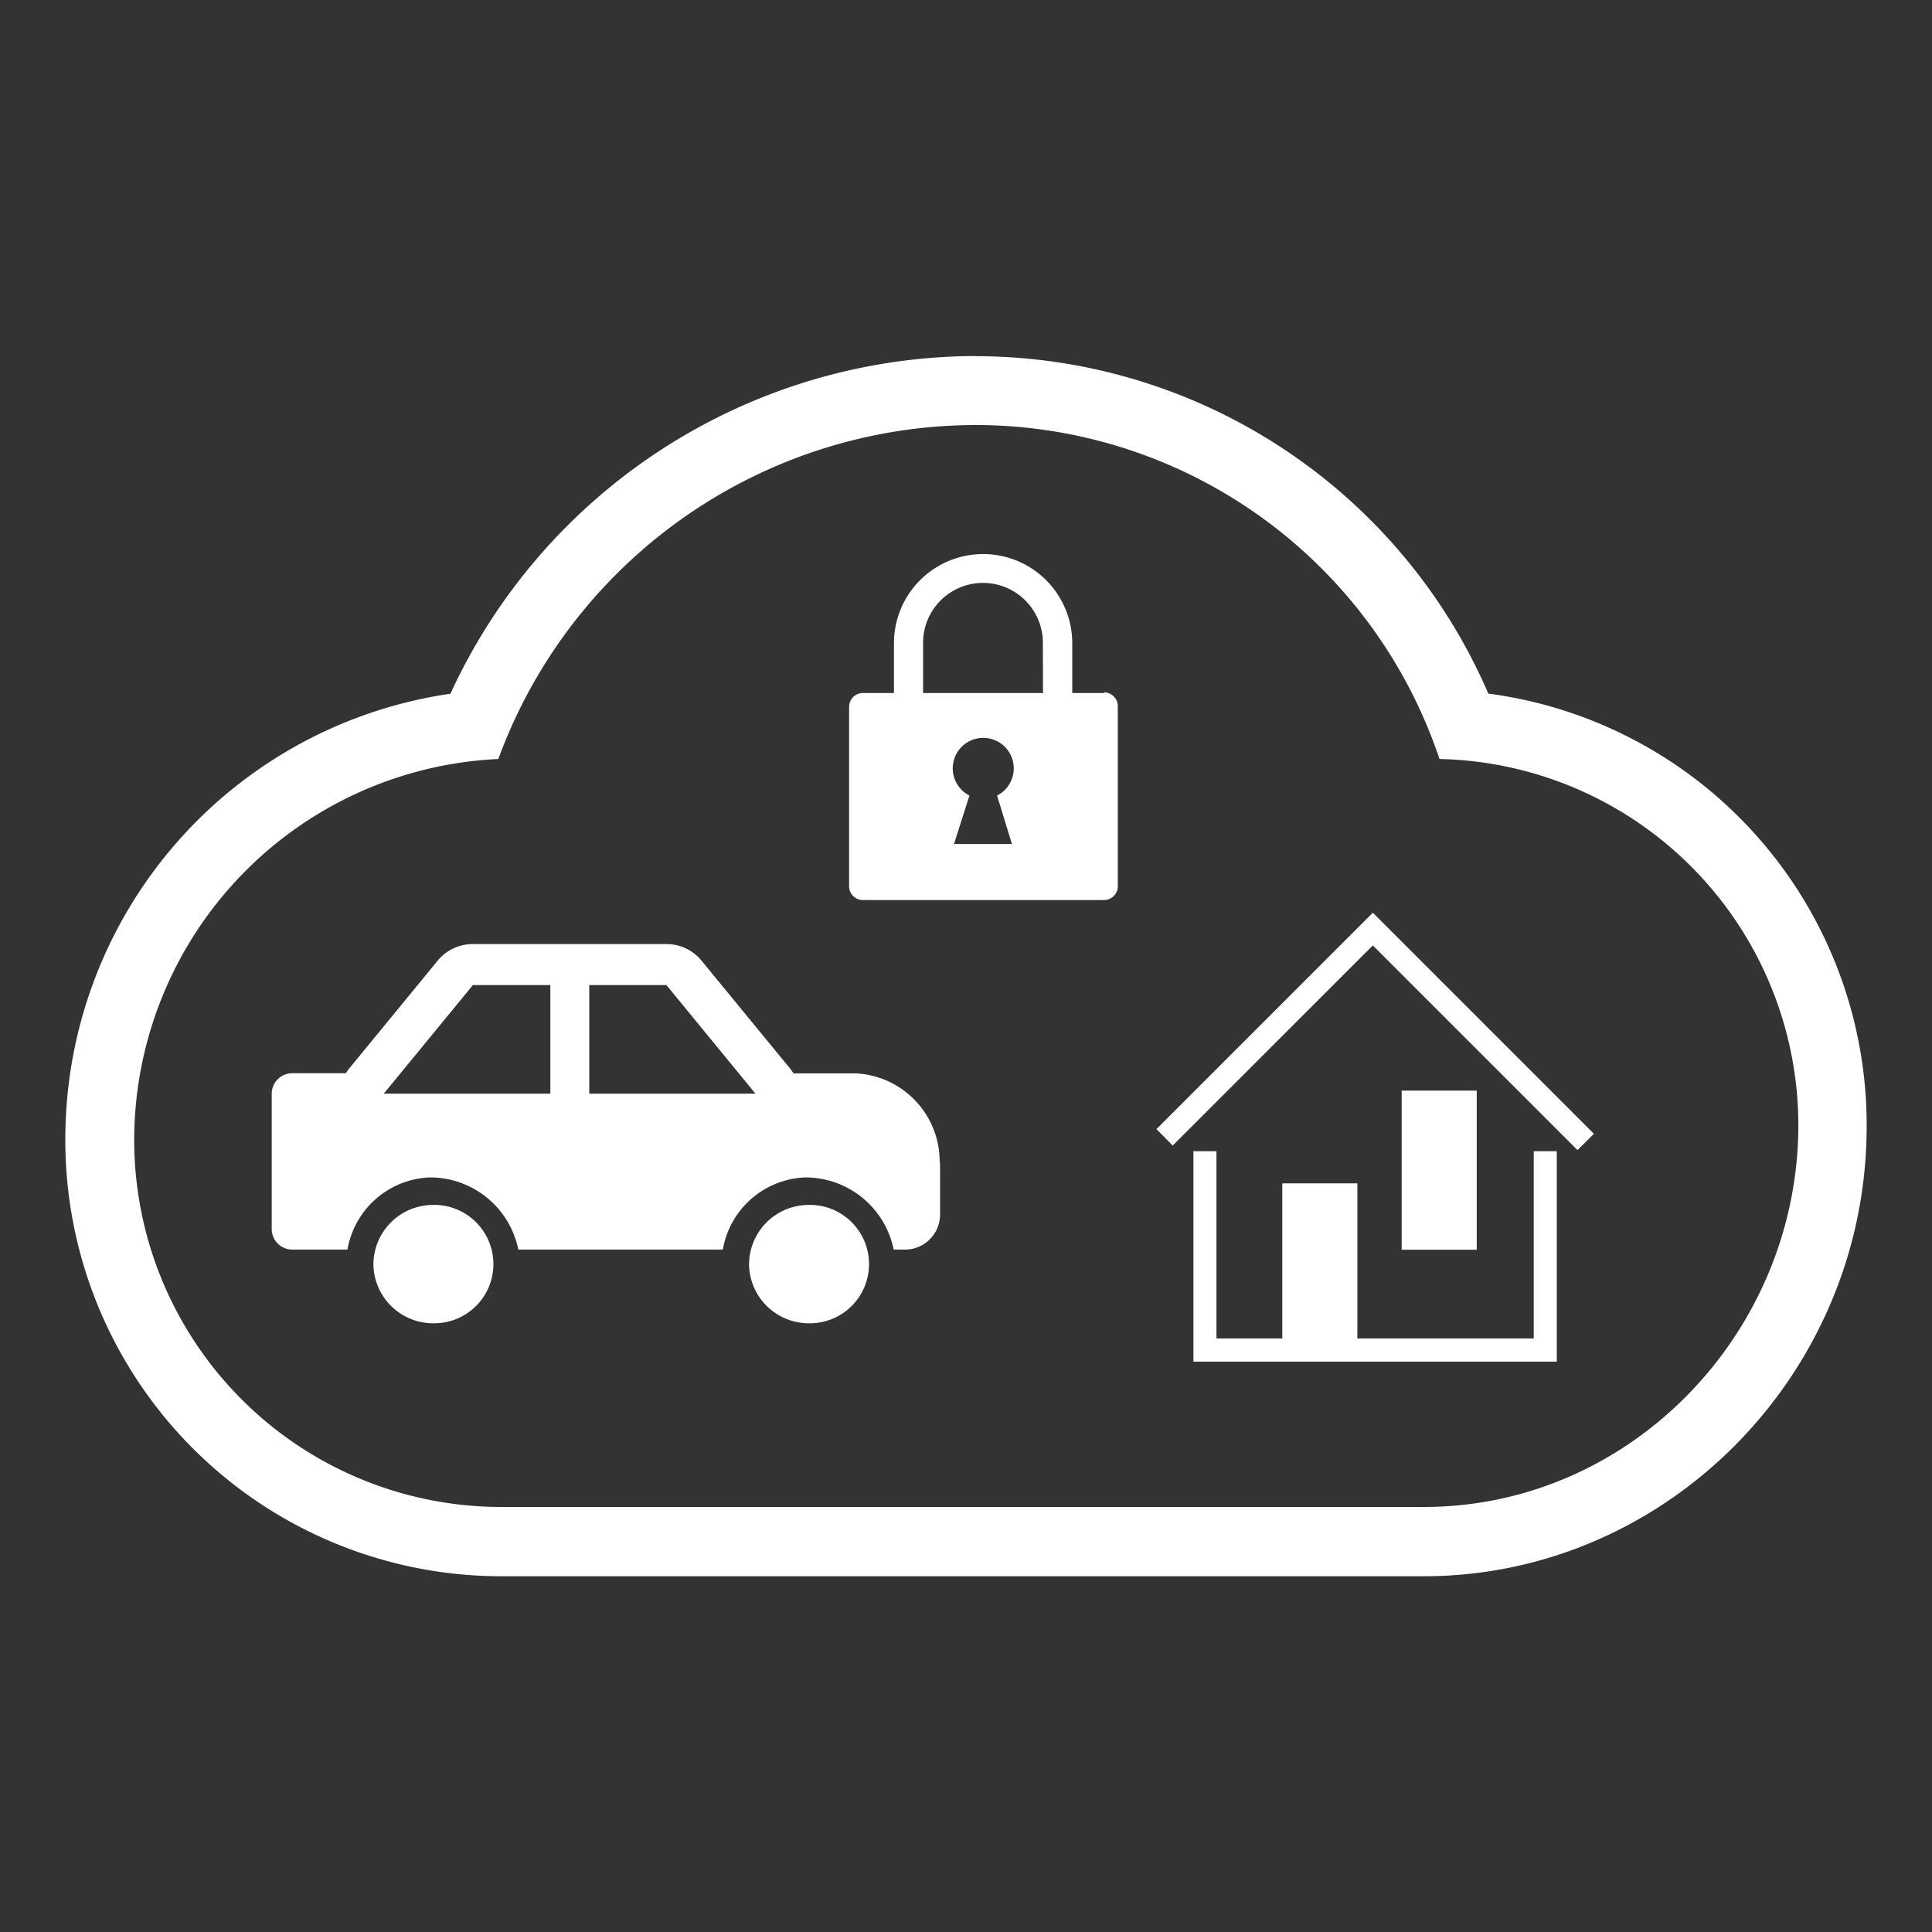 <svg xmlns="http://www.w3.org/2000/svg" viewBox="0 0 140 140"><rect x="0" y="0" width="140" height="140" fill="#333333" stroke="none"/><defs><style>.cls-1{fill:#fff;}.cls-2{fill:none;}</style></defs><g id="map"><path class="cls-1" d="M70.59,30.8A35.46,35.46,0,0,1,104.31,55a26.57,26.57,0,0,1,26,27.09C130,96.87,118,109.2,103.18,109.2H36.39A26.6,26.6,0,0,1,9.73,82.05,27.67,27.67,0,0,1,36.11,55,36.89,36.89,0,0,1,70.59,30.8m0-5A42,42,0,0,0,32.64,50.27,32.59,32.59,0,0,0,4.74,82a31.59,31.59,0,0,0,31.65,32.22h66.79c17.41,0,31.8-14.38,32.08-32.06a31.54,31.54,0,0,0-27.41-31.9A40.5,40.5,0,0,0,70.59,25.81Z"/><path class="cls-2" d="M41.3,90.66a3.63,3.63,0,0,0-2.6,1.07,3.75,3.75,0,0,0,0,5.25,3.68,3.68,0,0,0,5.19,0,3.75,3.75,0,0,0,0-5.25A3.71,3.71,0,0,0,41.3,90.66Z"/><path class="cls-1" d="M27.06,91.69a4.32,4.32,0,0,1,4.13-4.37,4.29,4.29,0,1,1,.17,8.57A4.33,4.33,0,0,1,27.06,91.69Z"/><path class="cls-1" d="M54.28,91.69a4.32,4.32,0,0,1,4.13-4.37,4.29,4.29,0,1,1,.17,8.57A4.33,4.33,0,0,1,54.28,91.69Z"/><path class="cls-1" d="M68.09,84.11A6.39,6.39,0,0,0,62,77.78H57.5a2.62,2.62,0,0,0-.24-.34L50.8,69.57a3.27,3.27,0,0,0-2.52-1.16h-14a3.3,3.3,0,0,0-2.53,1.16l-6.45,7.86c-.09.11-.16.23-.24.34H21.18a1.49,1.49,0,0,0-1.49,1.49v9.8a1.49,1.49,0,0,0,1.49,1.49h4a6.3,6.3,0,0,1,6-5.23,6.53,6.53,0,0,1,6.38,5.23H52.38a6.3,6.3,0,0,1,6-5.23,6.53,6.53,0,0,1,6.38,5.23h.86A2.54,2.54,0,0,0,68.12,88v-3.5A2.8,2.8,0,0,0,68.09,84.11ZM39.88,79.25H27.81l6.46-7.87h5.61Zm14.82,0h-12V71.38h5.59l6.42,7.83Z"/><g id="map-2" data-name="map"><path class="cls-1" d="M80,50.22h-2.3V46.58h0a6.46,6.46,0,0,0-12.92.06v3.58h-2.3a1,1,0,0,0-.95,1h0V64.28a1,1,0,0,0,.95.94H80a1,1,0,0,0,1-.94h0V51.17a1,1,0,0,0-1-1ZM73.33,61.16h-4.2l1.12-3.51a2.21,2.21,0,1,1,2,0Zm2.25-10.94H66.89V46.58a4.34,4.34,0,0,1,8.68,0Z"/></g><polygon class="cls-1" points="86.48 98.67 86.48 83.42 88.15 83.42 88.15 96.99 111.14 96.99 111.14 83.42 112.81 83.42 112.81 98.67 86.48 98.67"/><polygon class="cls-1" points="99.48 68.51 84.98 83.01 83.8 81.82 99.48 66.14 115.5 82.16 114.31 83.34 99.48 68.51"/><rect class="cls-1" x="92.92" y="85.75" width="5.44" height="11.53"/><rect class="cls-1" x="101.57" y="79.03" width="5.44" height="11.53"/></g></svg>